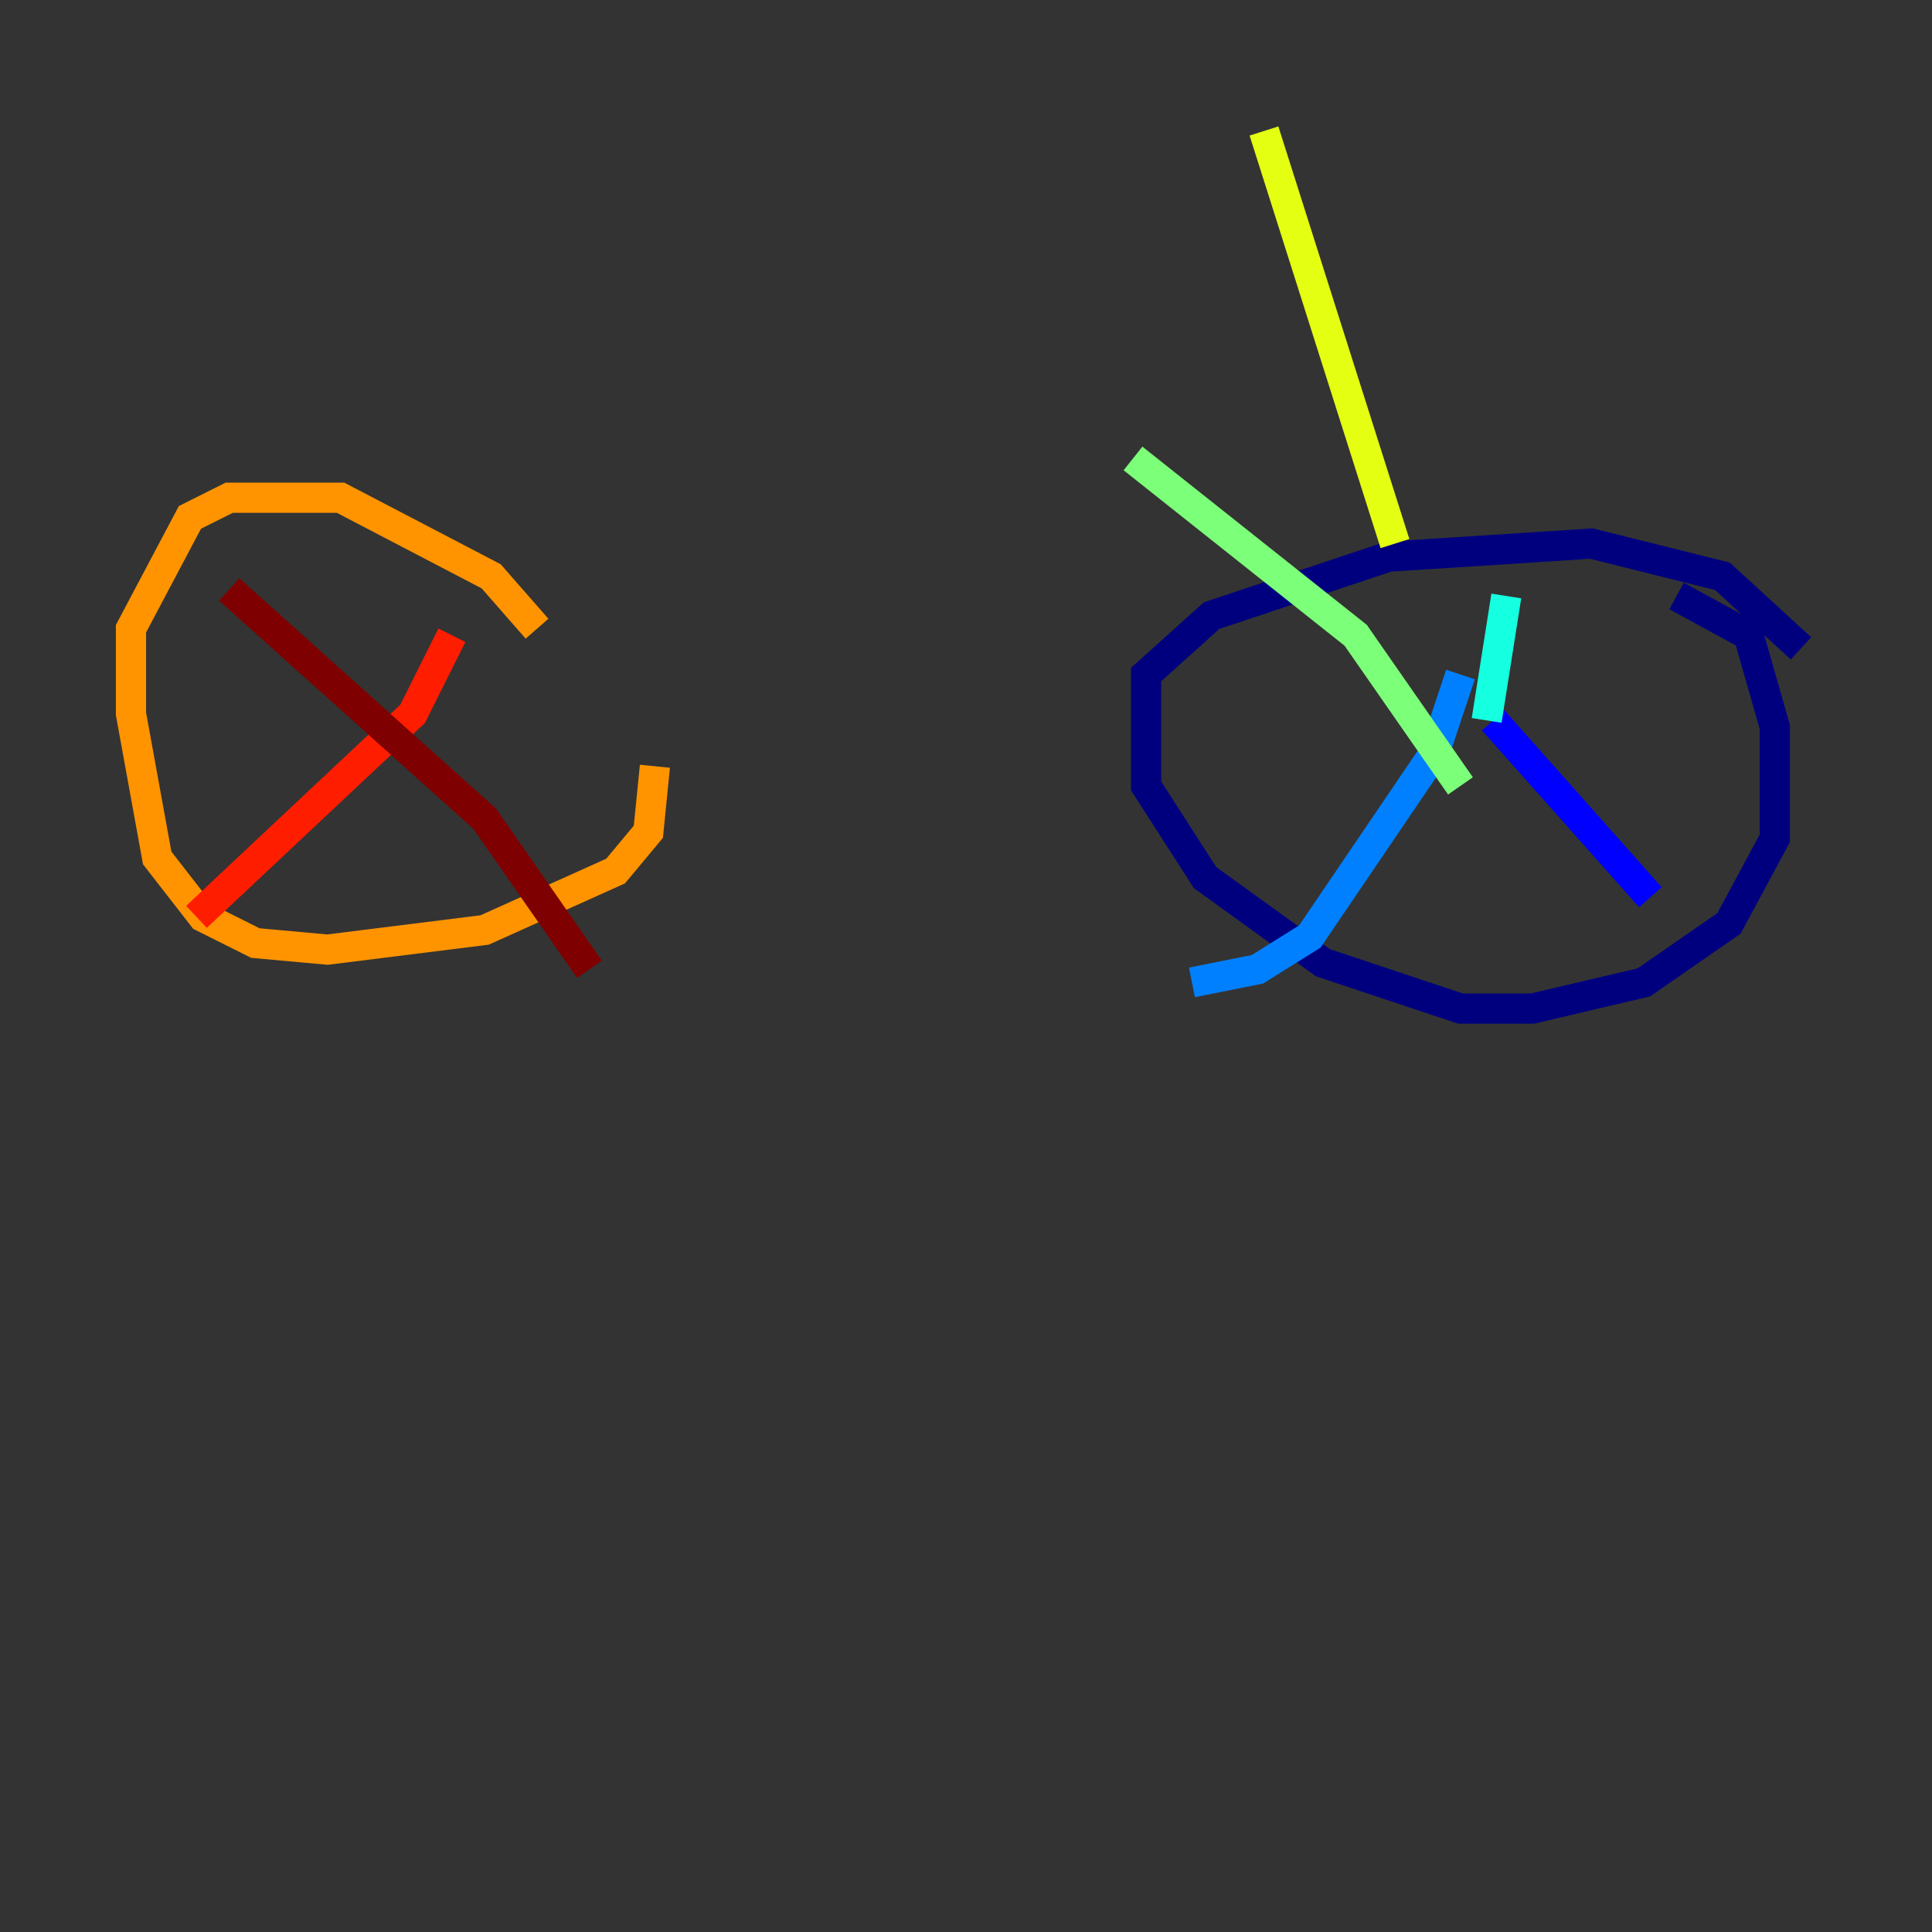 <?xml version="1.0" encoding="utf-8" ?>
<svg baseProfile="tiny" height="128" version="1.2" viewBox="0,0,128,128" width="128" xmlns="http://www.w3.org/2000/svg" xmlns:ev="http://www.w3.org/2001/xml-events" xmlns:xlink="http://www.w3.org/1999/xlink"><rect x="0" y="0" width="128" height="128" fill="#333333" stroke="none"/><defs /><polyline fill="none" points="111.078,39.485 115.851,42.088 117.586,48.163 117.586,55.539 114.549,61.18 108.909,65.085 101.532,66.82 96.759,66.82 87.647,63.783 79.837,58.142 75.932,52.068 75.932,44.691 80.271,40.786 91.986,36.881 105.437,36.014 114.115,38.183 119.322,42.956" stroke="#00007f" stroke-width="2" /><polyline fill="none" points="109.342,59.444 98.929,47.729" stroke="#0000ff" stroke-width="2" /><polyline fill="none" points="96.759,44.691 95.024,49.898 86.78,62.047 83.308,64.217 78.969,65.085" stroke="#0080ff" stroke-width="2" /><polyline fill="none" points="98.495,47.729 99.797,39.485" stroke="#15ffe1" stroke-width="2" /><polyline fill="none" points="96.759,52.068 89.817,42.088 75.064,30.373" stroke="#7cff79" stroke-width="2" /><polyline fill="none" points="92.42,36.014 83.742,8.678" stroke="#e4ff12" stroke-width="2" /><polyline fill="none" points="43.39,50.766 42.956,55.105 40.786,57.709 32.108,61.614 21.695,62.915 16.922,62.481 13.451,60.746 10.414,56.841 8.678,47.295 8.678,41.654 12.583,34.278 15.186,32.976 22.563,32.976 32.542,38.183 35.58,41.654" stroke="#ff9400" stroke-width="2" /><polyline fill="none" points="29.939,42.088 27.336,47.295 13.017,60.746" stroke="#ff1d00" stroke-width="2" /><polyline fill="none" points="15.186,39.051 32.108,54.237 39.051,64.217" stroke="#7f0000" stroke-width="2" /></svg>